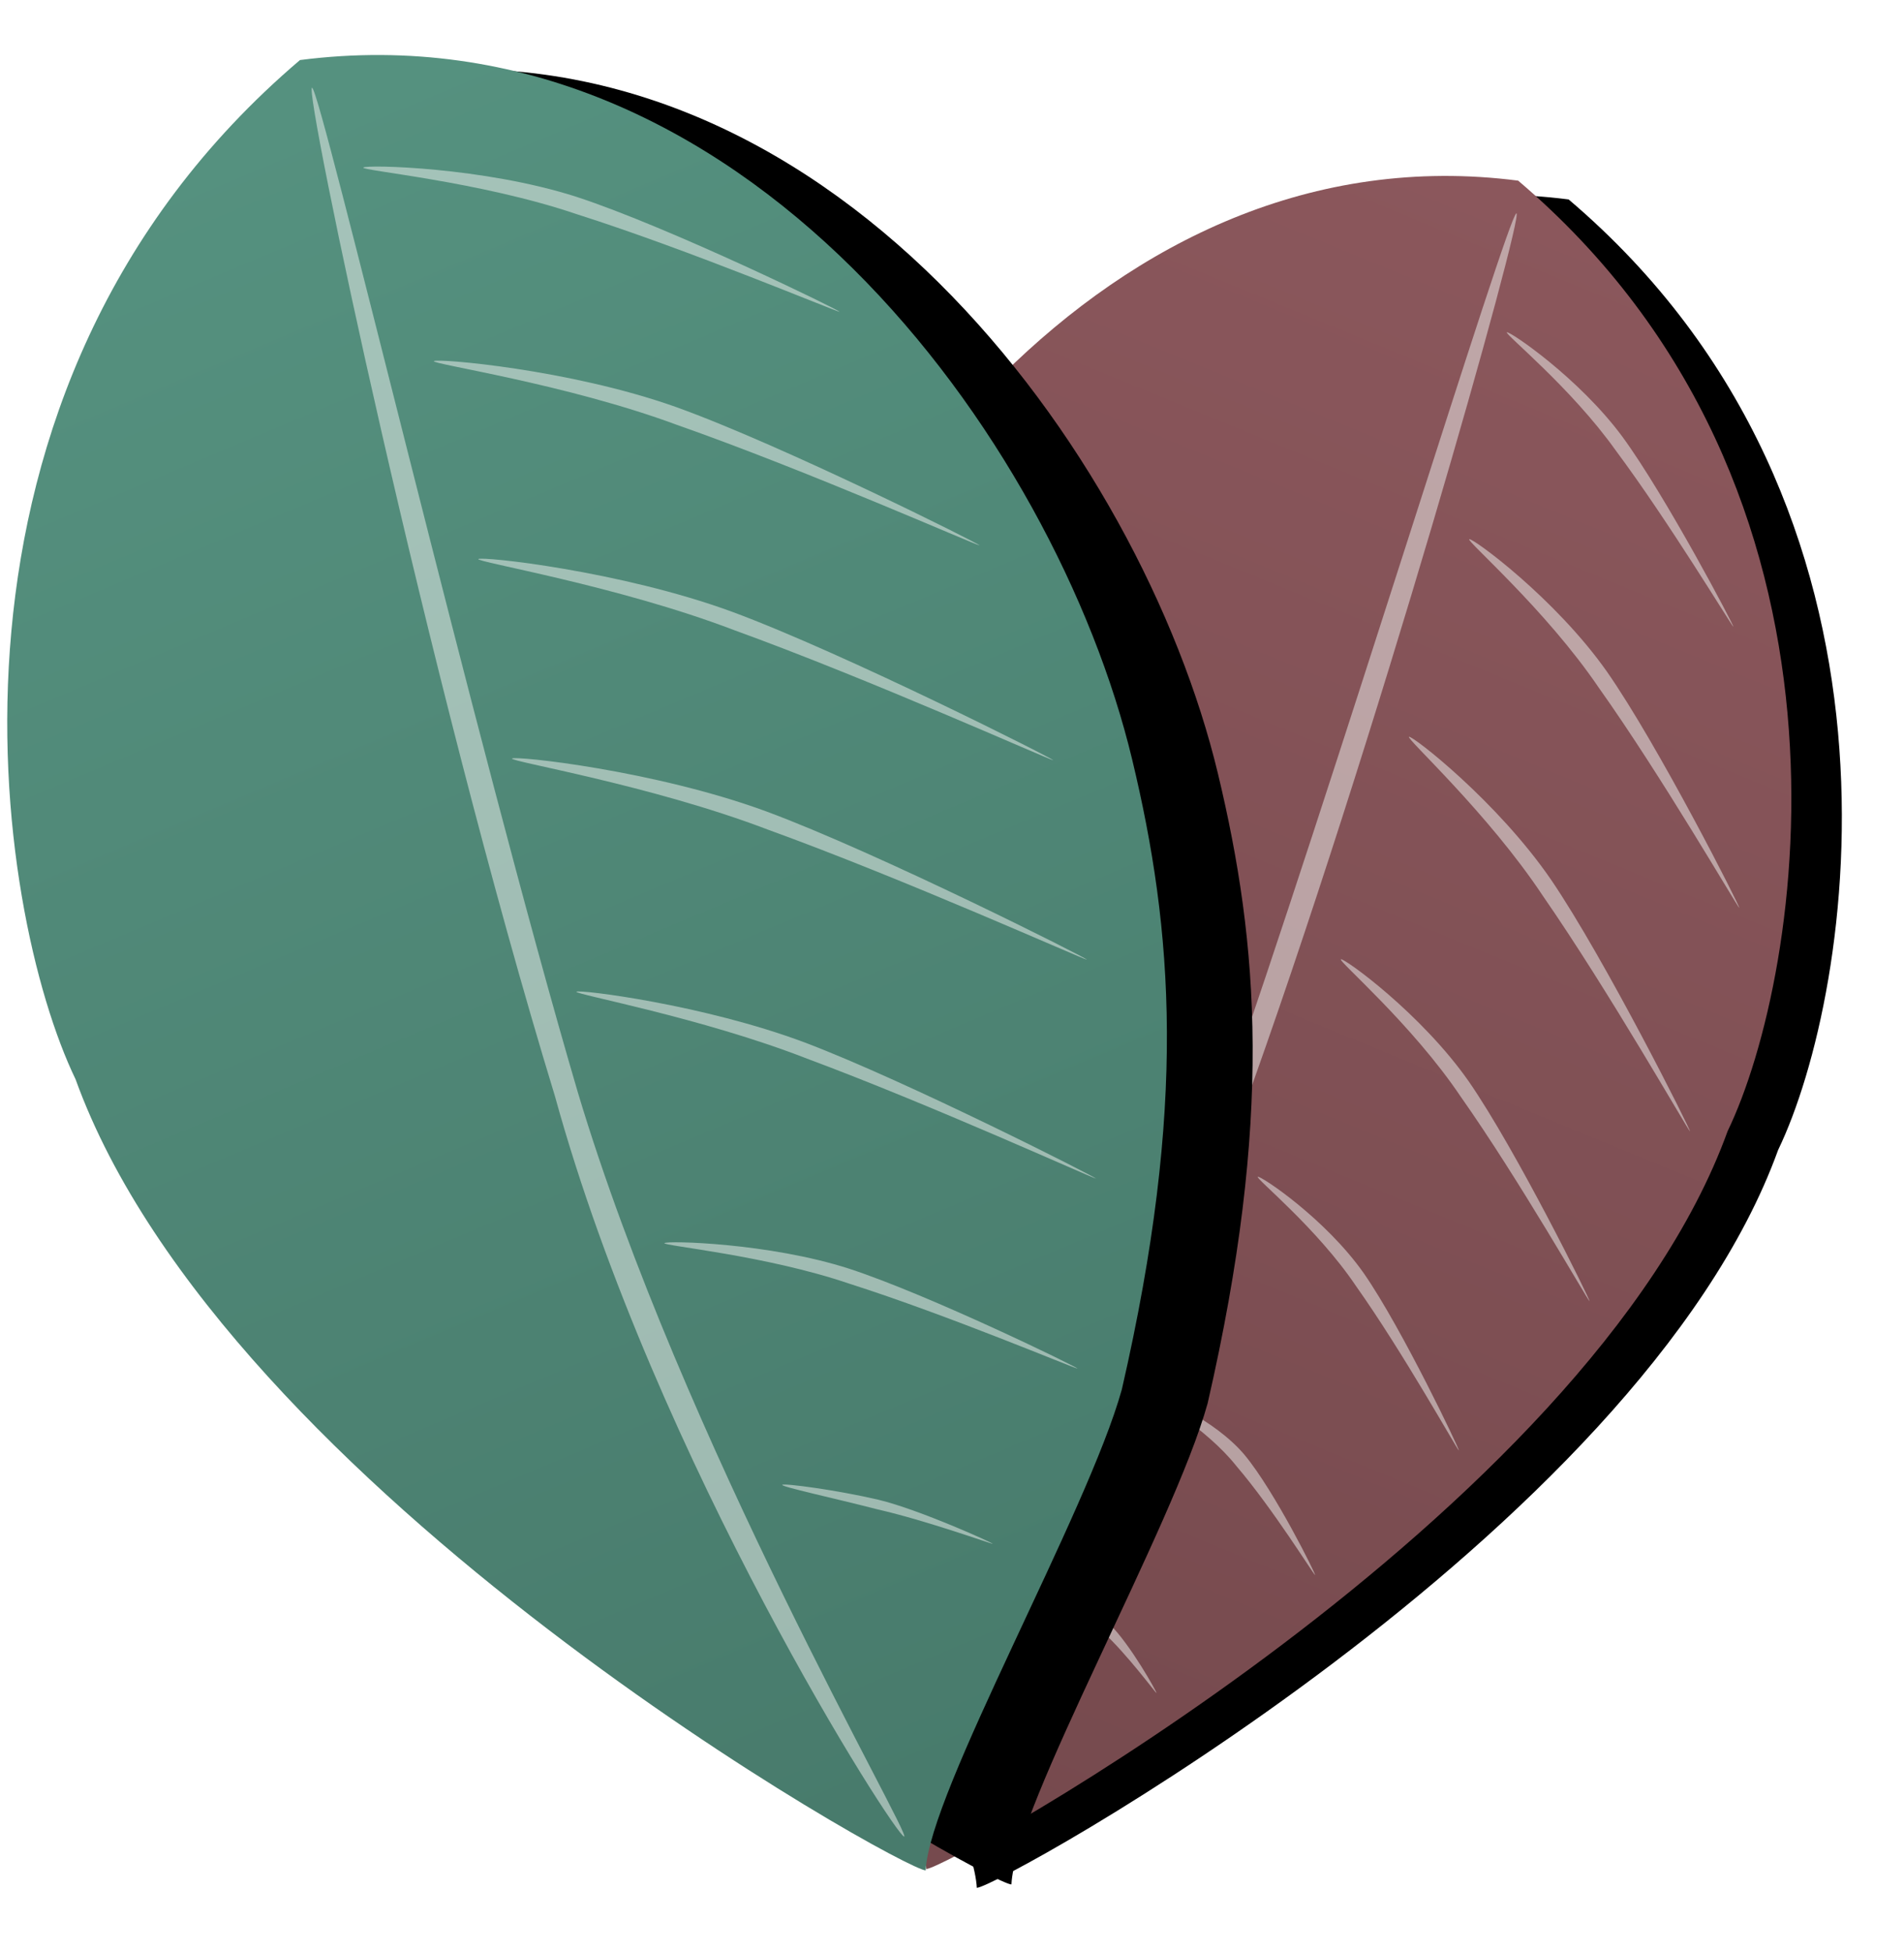 <?xml version="1.0" encoding="UTF-8"?>
<svg width="79px" height="81px" viewBox="0 0 79 81" version="1.1" xmlns="http://www.w3.org/2000/svg" xmlns:xlink="http://www.w3.org/1999/xlink">
    <title>Icon</title>
    <defs>
        <linearGradient x1="28.884%" y1="0%" x2="65.93%" y2="100%" id="linearGradient-1">
            <stop stop-color="#764A4E" offset="0%"></stop>
            <stop stop-color="#8B575C" offset="100%"></stop>
        </linearGradient>
        <path d="M54.913,72.428 C35.24,74.715 22.747,58.59 20.141,51.886 C12.415,36.792 19.829,7.339 20.427,6.693 C22.738,8.663 37.095,12.808 39.191,14.021 C48.982,19.687 53.348,24.742 57.091,30.397 C64.124,41.021 68.179,61.426 54.913,72.428 Z" id="path-2"></path>
        <filter x="-16.0%" y="-6.8%" width="123.4%" height="116.7%" filterUnits="objectBoundingBox" id="filter-3">
            <feOffset dx="-2" dy="1" in="SourceAlpha" result="shadowOffsetOuter1"></feOffset>
            <feGaussianBlur stdDeviation="1.5" in="shadowOffsetOuter1" result="shadowBlurOuter1"></feGaussianBlur>
            <feColorMatrix values="0 0 0 0 0.031   0 0 0 0 0.059   0 0 0 0 0.059  0 0 0 0.1 0" type="matrix" in="shadowBlurOuter1"></feColorMatrix>
        </filter>
        <linearGradient x1="28.444%" y1="0%" x2="65.004%" y2="97.121%" id="linearGradient-4">
            <stop stop-color="#487B6C" offset="0%"></stop>
            <stop stop-color="#55917F" offset="100%"></stop>
        </linearGradient>
        <path d="M58.838,77.454 C37.751,79.898 24.353,62.61 21.559,55.423 C13.271,39.242 20.969,7.932 21.609,7.24 C24.087,9.353 37.047,12.447 41.755,14.898 C52.252,20.974 57.143,26.341 61.158,32.404 C68.7,43.794 73.053,65.666 58.838,77.454 Z" id="path-5"></path>
        <filter x="-7.9%" y="-12.8%" width="123.8%" height="117.0%" filterUnits="objectBoundingBox" id="filter-6">
            <feOffset dx="2" dy="-3" in="SourceAlpha" result="shadowOffsetOuter1"></feOffset>
            <feGaussianBlur stdDeviation="1.5" in="shadowOffsetOuter1" result="shadowBlurOuter1"></feGaussianBlur>
            <feColorMatrix values="0 0 0 0 0.031   0 0 0 0 0.059   0 0 0 0 0.059  0 0 0 0.1 0" type="matrix" in="shadowBlurOuter1"></feColorMatrix>
        </filter>
    </defs>
    <g id="Exploration" stroke="none" stroke-width="1" fill="none" fill-rule="evenodd">
        <g id="Web-Desktop" transform="translate(-664, -345)">
            <g id="Heart" transform="translate(648.248, 340.502)">
                <g id="Back-Leaf" transform="translate(24.722, 5.467)">
                    <g id="Background" transform="translate(40.139, 39.671) rotate(-133) translate(-40.139, -39.671) ">
                        <use fill="black" fill-opacity="1" filter="url(#filter-3)" xlink:href="#path-2"></use>
                        <use fill="url(#linearGradient-1)" fill-rule="evenodd" xlink:href="#path-2"></use>
                    </g>
                    <g id="Veins" opacity="0.5" transform="translate(28.541, 7.074)" fill="#F3F6F4">
                        <path d="M1.135,0.385 C0.809,0.385 6.206,22.621 11.266,38.272 C17.045,55.144 23.968,65.027 24.292,65.027 C24.615,65.027 16.102,50.544 12.02,37.658 C7.993,24.703 1.461,0.385 1.135,0.385 Z" id="Vein" transform="translate(12.711, 32.706) scale(-1, 1) rotate(-2) translate(-12.711, -32.706) "></path>
                        <path d="M28.805,4.185 C28.848,4.267 28.945,9.313 29.376,12.974 C29.677,16.146 30.963,19.471 30.835,19.462 C30.706,19.452 29.191,16.329 28.85,13.313 C28.519,10.28 28.763,4.103 28.805,4.185 Z" id="Vein" transform="translate(29.761, 11.823) rotate(150) translate(-29.761, -11.823) "></path>
                        <path d="M26.116,20.634 C26.163,20.742 26.121,27.332 26.515,32.123 C26.771,36.273 28.178,40.652 28.027,40.636 C27.877,40.619 26.195,36.497 25.887,32.55 C25.592,28.581 26.068,20.525 26.116,20.634 Z" id="Vein" transform="translate(26.915, 30.634) rotate(150) translate(-26.915, -30.634) "></path>
                        <path d="M22.643,30.057 C22.688,30.152 22.648,35.898 23.028,40.076 C23.274,43.694 24.629,47.513 24.484,47.499 C24.339,47.484 22.719,43.89 22.422,40.448 C22.139,36.987 22.597,29.963 22.643,30.057 Z" id="Vein" transform="translate(23.413, 38.777) rotate(150) translate(-23.413, -38.777) "></path>
                        <path d="M18.372,39.38 C18.413,39.456 18.342,44.067 18.656,47.422 C18.855,50.326 20.048,53.396 19.918,53.384 C19.789,53.372 18.356,50.481 18.111,47.718 C17.878,44.94 18.332,39.304 18.372,39.38 Z" id="Vein" transform="translate(18.986, 46.382) rotate(150) translate(-18.986, -46.382) "></path>
                        <path d="M12.854,48.758 C12.896,48.81 12.991,52.006 13.422,54.324 C13.723,56.333 15.009,58.439 14.881,58.433 C14.753,58.427 13.236,56.449 12.895,54.539 C12.565,52.618 12.811,48.706 12.854,48.758 Z" id="Vein" transform="translate(13.808, 53.595) rotate(150) translate(-13.808, -53.595) "></path>
                        <path d="M7.71,56.956 C7.745,56.987 7.946,58.899 8.374,60.28 C8.688,61.478 9.176,62.941 9.075,62.94 C8.975,62.939 8.312,61.557 7.971,60.419 C7.638,59.274 7.675,56.926 7.71,56.956 Z" id="Vein" transform="translate(8.388, 59.948) rotate(150) translate(-8.388, -59.948) "></path>
                        <path d="M28.264,12.49 C28.312,12.592 28.317,18.806 28.745,23.32 C29.03,27.231 30.468,31.352 30.318,31.337 C30.167,31.322 28.454,27.446 28.119,23.727 C27.796,19.986 28.216,12.388 28.264,12.49 Z" id="Vein" transform="translate(29.163, 21.913) rotate(150) translate(-29.163, -21.913) "></path>
                    </g>
                </g>
                <g id="Front-Leaf">
                    <g id="Background" transform="translate(42.959, 42.465) scale(-1, 1) rotate(-133) translate(-42.959, -42.465) ">
                        <use fill="black" fill-opacity="1" filter="url(#filter-6)" xlink:href="#path-5"></use>
                        <use fill="url(#linearGradient-4)" fill-rule="evenodd" xlink:href="#path-5"></use>
                    </g>
                    <g id="Veins" opacity="0.5" transform="translate(28.682, 7.379)" fill="#F3F6F4">
                        <path d="M9.673,-2.985 C9.738,-2.873 10.563,3.68 11.619,8.488 C12.442,12.644 14.534,17.152 14.37,17.119 C14.206,17.087 11.851,12.805 10.999,8.846 C10.159,4.866 9.608,-3.098 9.673,-2.985 Z" id="Vein" transform="translate(12.024, 7.066) rotate(120) translate(-12.024, -7.066) "></path>
                        <path d="M0.017,0.76 C-0.329,0.76 4.728,25.032 10.095,42.599 C14.278,57.782 24.241,73.321 24.584,73.321 C24.926,73.321 15.373,56.893 11.041,42.428 C6.769,27.887 0.363,0.76 0.017,0.76 Z" id="Vein"></path>
                        <path d="M16.489,12.077 C16.554,12.216 17.379,20.307 18.434,26.245 C19.257,31.376 21.349,36.942 21.185,36.902 C21.021,36.862 18.667,31.576 17.815,26.687 C16.974,21.771 16.424,11.938 16.489,12.077 Z" id="Vein" transform="translate(18.839, 24.489) rotate(120) translate(-18.839, -24.489) "></path>
                        <path d="M17.889,20.353 C17.954,20.492 18.779,28.582 19.835,34.52 C20.658,39.652 22.749,45.218 22.586,45.178 C22.422,45.138 20.067,39.851 19.215,34.962 C18.375,30.047 17.824,20.213 17.889,20.353 Z" id="Vein" transform="translate(20.239, 32.765) rotate(120) translate(-20.239, -32.765) "></path>
                        <path d="M19.729,30.877 C19.785,31.003 20.499,38.347 21.412,43.737 C22.123,48.395 23.932,53.447 23.791,53.411 C23.649,53.374 21.612,48.576 20.876,44.138 C20.149,39.677 19.673,30.751 19.729,30.877 Z" id="Vein" transform="translate(21.761, 42.143) rotate(120) translate(-21.761, -42.143) "></path>
                        <path d="M21.173,42.581 C21.229,42.679 21.942,48.363 22.855,52.535 C23.567,56.14 25.376,60.05 25.234,60.022 C25.093,59.994 23.056,56.28 22.319,52.845 C21.592,49.392 21.116,42.483 21.173,42.581 Z" id="Vein" transform="translate(23.205, 51.301) rotate(120) translate(-23.205, -51.301) "></path>
                        <path d="M22.765,55.562 C22.803,55.61 23.294,58.389 23.922,60.43 C24.411,62.193 25.11,64.358 25.012,64.345 C24.915,64.331 24.06,62.261 23.553,60.581 C23.053,58.893 22.726,55.514 22.765,55.562 Z" id="Vein" transform="translate(23.892, 59.953) rotate(120) translate(-23.892, -59.953) "></path>
                        <path d="M14.039,4.215 C14.105,4.346 14.929,11.981 15.985,17.583 C16.808,22.426 18.9,27.678 18.736,27.64 C18.572,27.602 16.217,22.614 15.365,18 C14.525,13.363 13.974,4.084 14.039,4.215 Z" id="Vein" transform="translate(16.39, 15.927) rotate(120) translate(-16.39, -15.927) "></path>
                    </g>
                </g>
            </g>
        </g>
    </g>
</svg>
